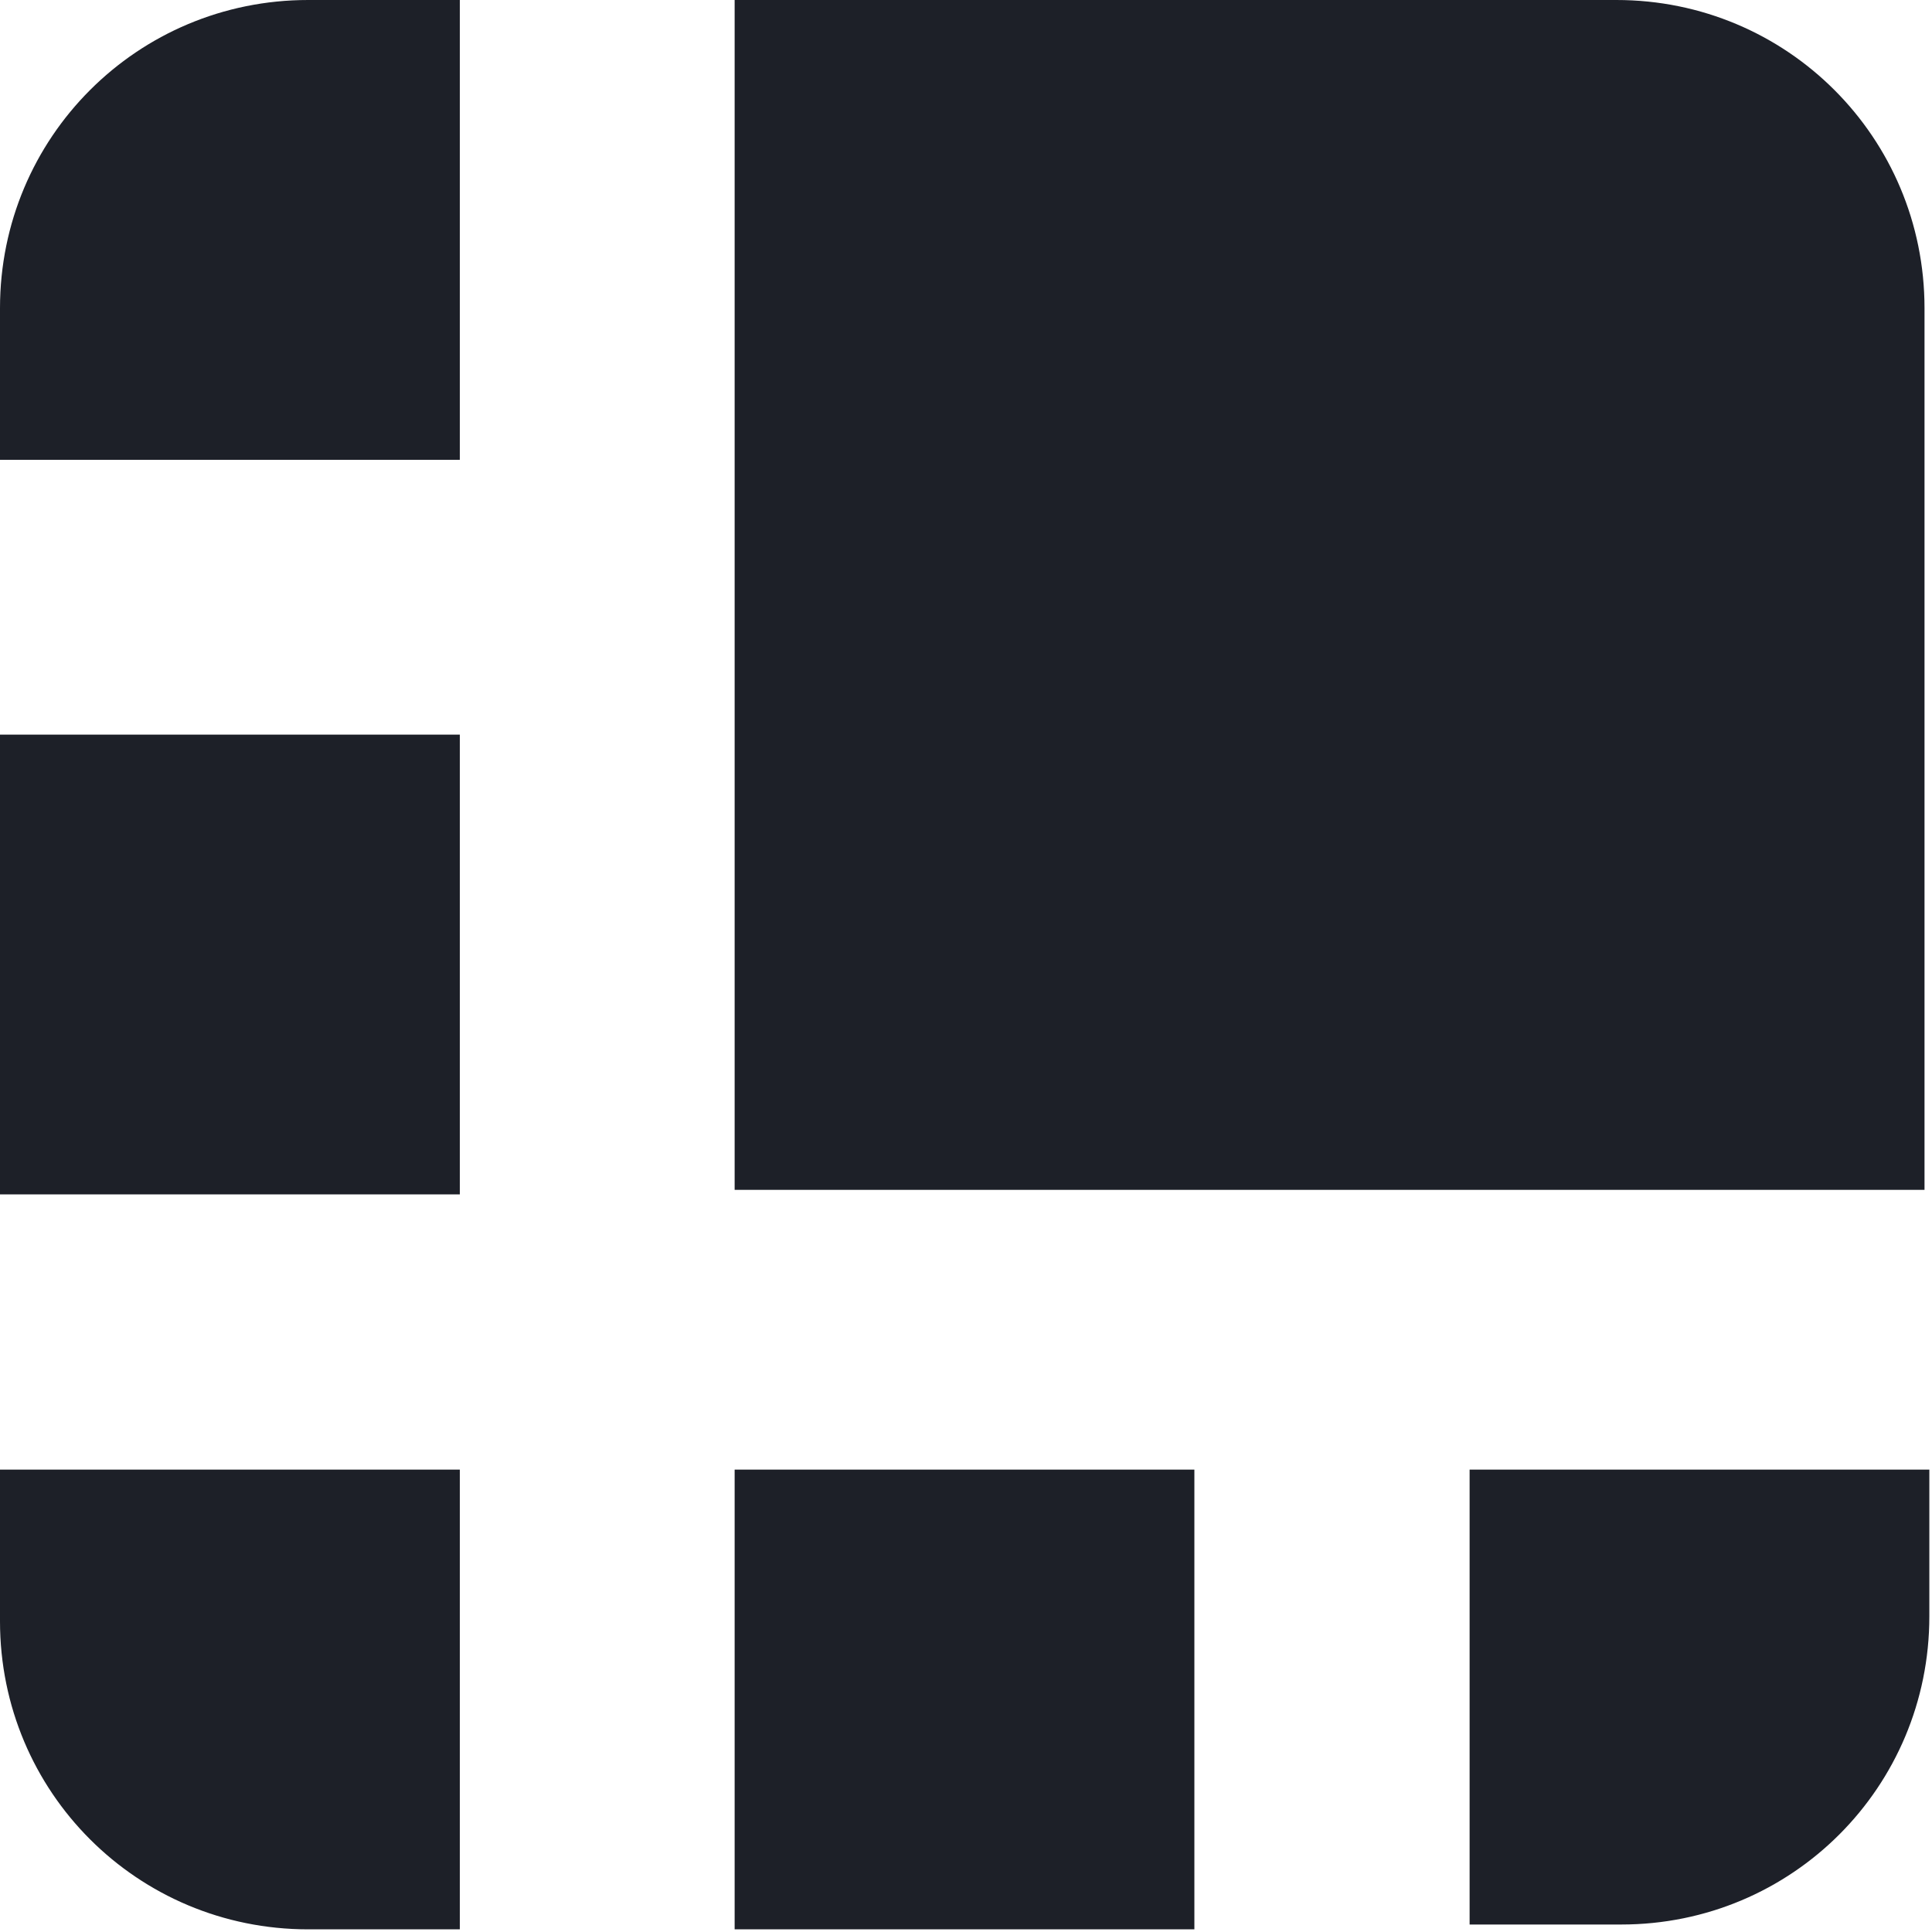<svg viewBox="0 0 24 24" fill="none" xmlns="http://www.w3.org/2000/svg">
<path d="M20.079 0H9.126V14.781H23.907V3.828C23.907 1.707 22.2 0 20.079 0ZM5.712 0H3.828C1.707 0 0 1.707 0 3.828V5.712H5.712V0ZM0 9.126H5.712V14.837H0V9.126ZM18.256 23.907H20.14C22.261 23.907 23.967 22.2 23.967 20.079V18.256H18.256V23.907ZM9.126 18.256H14.837V23.967H9.126V18.256ZM0 18.256V20.14C0 22.261 1.707 23.967 3.828 23.967H5.712V18.256H0Z" fill="#1D2028"/>
</svg>
